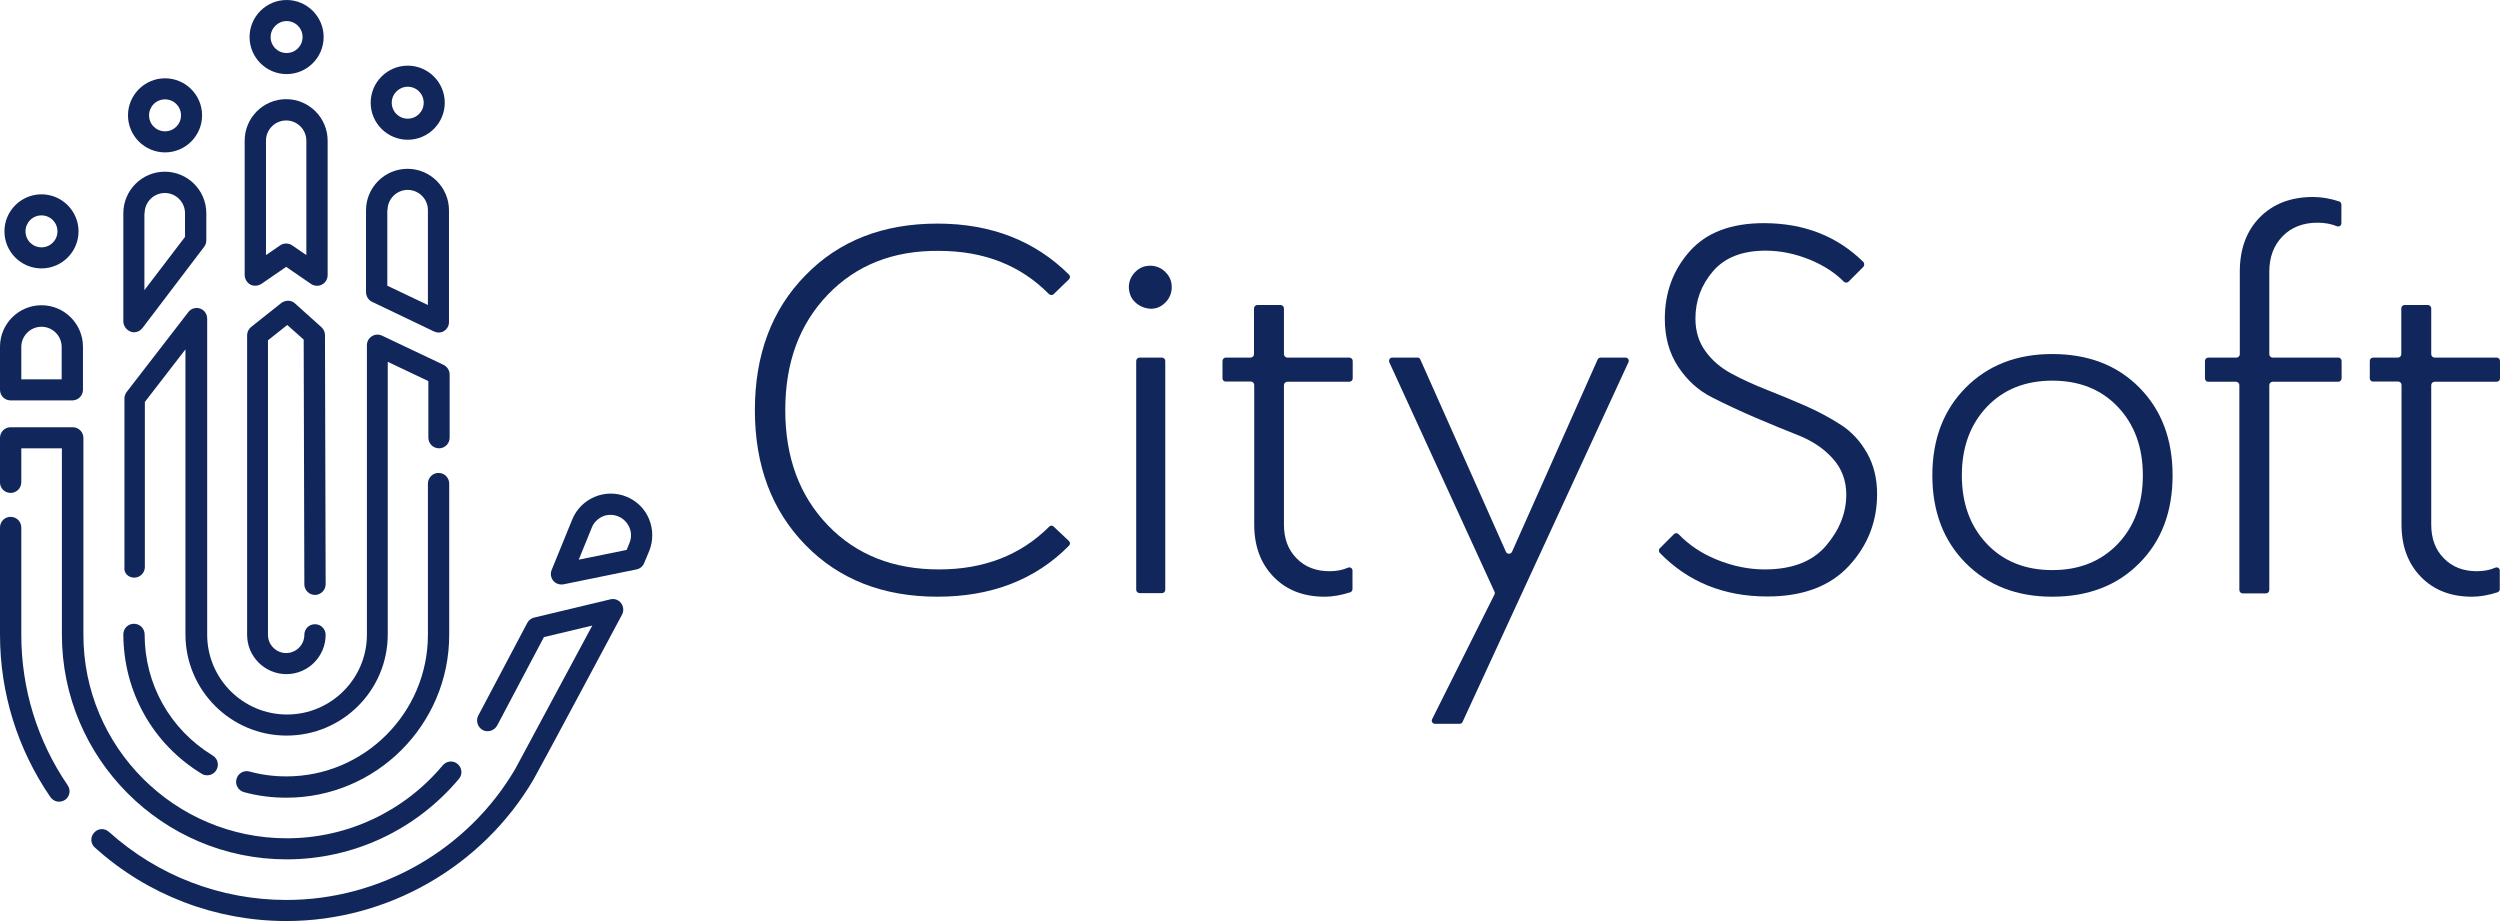 <svg width="395" height="146" viewBox="0 0 395 146" fill="none" xmlns="http://www.w3.org/2000/svg">
<path d="M130.803 46.544C126.316 51.206 124.073 57.269 124.073 64.769C124.073 72.27 126.316 78.333 130.803 82.995C135.289 87.656 141.142 89.969 148.362 89.969C155.442 89.969 161.26 87.726 165.781 83.205C165.991 82.995 166.307 82.995 166.482 83.205L168.901 85.483C169.111 85.694 169.111 86.009 168.901 86.219C163.608 91.582 156.669 94.28 148.117 94.28C139.53 94.28 132.555 91.547 127.263 86.114C121.935 80.646 119.271 73.567 119.271 64.804C119.271 56.042 121.935 48.927 127.263 43.495C132.59 38.027 139.53 35.328 148.117 35.328C156.563 35.328 163.503 38.027 168.901 43.39C169.111 43.6 169.111 43.915 168.901 44.126L166.482 46.474C166.272 46.684 165.956 46.649 165.746 46.474C161.26 41.918 155.477 39.639 148.327 39.639C141.142 39.569 135.289 41.883 130.803 46.544Z" fill="#11265B"/>
<path d="M179.205 47.595C178.679 47.035 178.434 46.369 178.364 45.598C178.293 44.546 178.714 43.53 179.52 42.829C180.081 42.303 180.782 42.023 181.518 41.988C182.569 41.917 183.586 42.338 184.287 43.144C184.812 43.705 185.093 44.406 185.128 45.177C185.198 46.228 184.777 47.245 183.971 47.946C183.411 48.472 182.71 48.752 181.974 48.787C180.957 48.787 179.906 48.367 179.205 47.595ZM179.52 93.194V57.023C179.52 56.743 179.765 56.498 180.046 56.498H183.586C183.866 56.498 184.112 56.743 184.112 57.023V93.194C184.112 93.474 183.866 93.72 183.586 93.72H180.046C179.765 93.685 179.52 93.474 179.52 93.194Z" fill="#11265B"/>
<path d="M193.154 59.792V57.024C193.154 56.743 193.4 56.498 193.68 56.498H197.605C197.886 56.498 198.131 56.253 198.131 55.972V48.717C198.131 48.437 198.377 48.191 198.657 48.191H202.337C202.617 48.191 202.863 48.437 202.863 48.717V55.972C202.863 56.253 203.108 56.498 203.389 56.498H213.202C213.483 56.498 213.728 56.743 213.728 57.024V59.792C213.728 60.073 213.483 60.318 213.202 60.318H203.389C203.108 60.318 202.863 60.564 202.863 60.844V82.89C202.863 85.098 203.529 86.885 204.861 88.217C206.192 89.584 207.91 90.25 210.083 90.25C211.134 90.25 212.116 90.075 212.992 89.689C213.342 89.549 213.693 89.794 213.693 90.145V93.089C213.693 93.299 213.553 93.51 213.342 93.58C211.94 94.035 210.574 94.281 209.312 94.281C205.947 94.281 203.248 93.229 201.216 91.126C199.183 89.023 198.166 86.289 198.166 82.855V60.809C198.166 60.529 197.921 60.283 197.641 60.283H193.715C193.4 60.318 193.154 60.073 193.154 59.792Z" fill="#11265B"/>
<path d="M257.293 57.234L231.077 114.083C231.007 114.258 230.797 114.363 230.621 114.363H226.731C226.345 114.363 226.1 113.978 226.275 113.627L236.124 93.93C236.194 93.79 236.194 93.614 236.124 93.474L219.511 57.234C219.371 56.883 219.616 56.498 219.966 56.498H223.962C224.172 56.498 224.348 56.603 224.418 56.813L237.946 87.201C238.122 87.586 238.682 87.586 238.893 87.201L252.422 56.813C252.492 56.638 252.702 56.498 252.877 56.498H256.803C257.223 56.498 257.469 56.883 257.293 57.234Z" fill="#11265B"/>
<path d="M294.41 42.163L292.062 44.511C291.852 44.721 291.536 44.686 291.326 44.511C289.994 43.144 288.242 41.987 286.069 41.076C283.685 40.095 281.337 39.604 278.954 39.604C275.274 39.604 272.505 40.691 270.647 42.864C268.79 45.037 267.878 47.525 267.878 50.329C267.878 52.327 268.404 54.044 269.455 55.481C270.507 56.953 271.874 58.11 273.556 59.021C275.239 59.932 277.096 60.774 279.129 61.58C281.162 62.386 283.23 63.227 285.298 64.138C287.365 65.05 289.223 66.066 290.905 67.153C292.588 68.239 293.955 69.746 295.006 71.604C296.057 73.461 296.583 75.634 296.583 78.053C296.583 82.399 295.111 86.184 292.132 89.409C289.153 92.633 284.842 94.245 279.234 94.245C272.365 94.245 266.687 91.932 262.235 87.341C262.06 87.13 262.06 86.815 262.235 86.64L264.479 84.397C264.689 84.186 265.004 84.186 265.215 84.397C266.827 86.079 268.79 87.411 271.173 88.392C273.731 89.444 276.29 89.969 278.813 89.969C283.124 89.969 286.349 88.743 288.487 86.254C290.625 83.766 291.711 81.067 291.711 78.158C291.711 75.95 291.01 74.057 289.609 72.48C288.207 70.903 286.419 69.711 284.281 68.835C282.143 67.994 279.83 67.047 277.377 65.996C274.923 64.945 272.61 63.858 270.472 62.772C268.334 61.685 266.546 60.073 265.144 57.935C263.743 55.797 263.042 53.308 263.042 50.364C263.042 46.193 264.373 42.618 267.002 39.674C269.631 36.73 273.521 35.258 278.673 35.258C285.052 35.258 290.309 37.326 294.445 41.427C294.585 41.637 294.585 41.953 294.41 42.163Z" fill="#11265B"/>
<path d="M310.567 88.953C307.062 85.413 305.31 80.786 305.31 75.109C305.31 69.431 307.062 64.804 310.567 61.264C314.072 57.724 318.629 55.937 324.236 55.937C329.914 55.937 334.506 57.689 338.011 61.229C341.515 64.769 343.268 69.396 343.268 75.109C343.268 80.856 341.515 85.483 338.011 88.988C334.506 92.528 329.914 94.28 324.236 94.28C318.629 94.28 314.072 92.493 310.567 88.953ZM313.932 64.278C311.303 67.047 309.972 70.657 309.972 75.109C309.972 79.56 311.303 83.17 313.932 85.939C316.561 88.707 320.031 90.074 324.271 90.074C328.512 90.074 331.947 88.707 334.611 85.939C337.239 83.17 338.571 79.56 338.571 75.109C338.571 70.657 337.239 67.047 334.611 64.278C331.982 61.51 328.512 60.143 324.271 60.143C320.031 60.143 316.561 61.51 313.932 64.278Z" fill="#11265B"/>
<path d="M348.385 59.793V57.024C348.385 56.743 348.631 56.498 348.911 56.498H353.362C353.643 56.498 353.888 56.253 353.888 55.972V42.934C353.888 39.359 354.939 36.485 357.042 34.347C359.145 32.209 361.949 31.123 365.489 31.123C366.821 31.123 368.188 31.368 369.59 31.824C369.8 31.894 369.94 32.104 369.94 32.314V35.294C369.94 35.644 369.555 35.889 369.239 35.749C368.328 35.364 367.277 35.188 366.155 35.188C363.912 35.188 362.054 35.889 360.652 37.326C359.25 38.763 358.549 40.621 358.549 42.934V55.972C358.549 56.253 358.795 56.498 359.075 56.498H369.45C369.73 56.498 369.975 56.743 369.975 57.024V59.793C369.975 60.073 369.73 60.318 369.45 60.318H359.075C358.795 60.318 358.549 60.564 358.549 60.844V93.229C358.549 93.51 358.304 93.755 358.024 93.755H354.344C354.063 93.755 353.818 93.51 353.818 93.229V60.844C353.818 60.564 353.572 60.318 353.292 60.318H348.841C348.631 60.318 348.385 60.073 348.385 59.793Z" fill="#11265B"/>
<path d="M374.427 59.792V57.024C374.427 56.743 374.672 56.498 374.952 56.498H378.878C379.158 56.498 379.404 56.253 379.404 55.972V48.717C379.404 48.437 379.649 48.191 379.929 48.191H383.61C383.89 48.191 384.135 48.437 384.135 48.717V55.972C384.135 56.253 384.381 56.498 384.661 56.498H394.475C394.755 56.498 395 56.743 395 57.024V59.792C395 60.073 394.755 60.318 394.475 60.318H384.661C384.381 60.318 384.135 60.564 384.135 60.844V82.89C384.135 85.098 384.801 86.885 386.133 88.217C387.465 89.584 389.182 90.25 391.355 90.25C392.407 90.25 393.388 90.075 394.264 89.689C394.615 89.549 394.965 89.794 394.965 90.145V93.089C394.965 93.299 394.825 93.51 394.615 93.58C393.213 94.035 391.846 94.281 390.584 94.281C387.22 94.281 384.521 93.229 382.488 91.126C380.455 89.023 379.439 86.289 379.439 82.855V60.809C379.439 60.529 379.193 60.283 378.913 60.283H374.988C374.672 60.318 374.427 60.073 374.427 59.792Z" fill="#11265B"/>
<path d="M1.682 63.263H11.426C12.337 63.263 13.108 62.527 13.108 61.581V54.781C13.108 51.171 10.164 48.227 6.554 48.227C2.944 48.227 0 51.171 0 54.781V61.581C0 62.527 0.736 63.263 1.682 63.263ZM3.365 54.816C3.365 53.064 4.802 51.627 6.554 51.627C8.307 51.627 9.744 53.064 9.744 54.816V59.934H3.365V54.816Z" fill="#11265B"/>
<path d="M39.57 44.968C39.816 45.108 40.096 45.143 40.342 45.143C40.657 45.143 41.007 45.038 41.288 44.862L45.213 42.164L49.139 44.862C49.664 45.213 50.33 45.248 50.856 44.968C51.417 44.687 51.767 44.091 51.767 43.496V22.221C51.767 18.611 48.823 15.667 45.213 15.667C41.603 15.667 38.659 18.611 38.659 22.221V43.496C38.694 44.127 39.045 44.687 39.57 44.968ZM42.024 22.221C42.024 20.469 43.461 19.032 45.213 19.032C46.966 19.032 48.403 20.469 48.403 22.221V40.306L46.16 38.764C45.599 38.379 44.828 38.379 44.267 38.764L42.024 40.306V22.221Z" fill="#11265B"/>
<path d="M20.644 52.398C20.819 52.468 20.994 52.503 21.17 52.503C21.695 52.503 22.186 52.258 22.502 51.837L32.245 39.01C32.455 38.729 32.596 38.379 32.596 37.993V33.682C32.596 30.072 29.651 27.128 26.041 27.128C22.431 27.128 19.487 30.072 19.487 33.682V50.821C19.522 51.522 19.978 52.153 20.644 52.398ZM22.852 33.682C22.852 31.93 24.289 30.493 26.041 30.493C27.794 30.493 29.231 31.93 29.231 33.682V37.432L22.817 45.844V33.682H22.852Z" fill="#11265B"/>
<path d="M58.812 47.701L68.555 52.363C68.801 52.468 69.046 52.538 69.291 52.538C69.607 52.538 69.922 52.468 70.168 52.293C70.658 51.977 70.939 51.452 70.939 50.891V33.226C70.939 29.616 67.995 26.672 64.385 26.672C60.775 26.672 57.831 29.616 57.831 33.226V46.229C57.866 46.86 58.251 47.456 58.812 47.701ZM61.23 33.191C61.23 31.439 62.667 30.002 64.42 30.002C66.172 30.002 67.609 31.439 67.609 33.191V48.192L61.195 45.143V33.191H61.23Z" fill="#11265B"/>
<path d="M102.553 82.014C101.887 80.402 100.625 79.14 98.978 78.474C95.648 77.107 91.793 78.719 90.426 82.049L87.167 90.04C86.921 90.601 87.026 91.267 87.412 91.758C87.727 92.143 88.218 92.353 88.709 92.353C88.814 92.353 88.919 92.353 89.059 92.318L100.555 89.97C101.116 89.865 101.572 89.479 101.782 88.954L102.588 87.026C103.219 85.414 103.219 83.626 102.553 82.014ZM99.469 85.764L99.013 86.886L91.443 88.428L93.51 83.346C93.826 82.54 94.457 81.944 95.228 81.594C95.613 81.418 96.034 81.348 96.455 81.348C96.875 81.348 97.261 81.418 97.681 81.594C98.487 81.909 99.083 82.54 99.434 83.311C99.784 84.117 99.784 84.958 99.469 85.764Z" fill="#11265B"/>
<path d="M6.554 42.409C9.779 42.409 12.408 39.78 12.408 36.556C12.408 33.331 9.779 30.703 6.554 30.703C3.33 30.703 0.701 33.331 0.701 36.556C0.701 39.78 3.33 42.409 6.554 42.409ZM6.554 34.032C7.956 34.032 9.078 35.154 9.078 36.556C9.078 37.958 7.956 39.079 6.554 39.079C5.152 39.079 4.031 37.958 4.031 36.556C4.031 35.154 5.152 34.032 6.554 34.032Z" fill="#11265B"/>
<path d="M45.388 51.347L47.982 53.66L48.087 92.319C48.087 93.23 48.823 94.001 49.769 94.001C50.681 94.001 51.452 93.23 51.452 92.319L51.346 52.924C51.346 52.468 51.136 52.013 50.786 51.697L46.615 47.947C46.019 47.386 45.108 47.386 44.442 47.877L39.675 51.662C39.29 51.977 39.044 52.468 39.044 52.959V100.31C39.044 103.745 41.848 106.513 45.248 106.513C48.683 106.513 51.452 103.709 51.452 100.31C51.452 99.398 50.716 98.627 49.769 98.627C48.823 98.627 48.087 99.363 48.087 100.31C48.087 101.887 46.79 103.184 45.213 103.184C43.636 103.184 42.339 101.887 42.339 100.31V53.765L45.388 51.347Z" fill="#11265B"/>
<path d="M45.248 122.671C43.285 122.671 41.322 122.426 39.43 121.9C38.519 121.655 37.607 122.18 37.362 123.092C37.117 123.968 37.642 124.914 38.554 125.159C40.727 125.755 42.97 126.036 45.248 126.036C59.443 126.036 70.974 114.505 70.974 100.31V76.407C70.974 75.495 70.238 74.724 69.291 74.724C68.38 74.724 67.609 75.46 67.609 76.407V100.31C67.609 112.612 57.585 122.671 45.248 122.671Z" fill="#11265B"/>
<path d="M31.86 122.25C32.14 122.425 32.42 122.495 32.736 122.495C33.297 122.495 33.857 122.215 34.173 121.689C34.663 120.883 34.418 119.867 33.612 119.376C26.883 115.275 22.852 108.125 22.852 100.239C22.852 99.328 22.116 98.557 21.17 98.557C20.223 98.557 19.487 99.293 19.487 100.239C19.522 109.317 24.149 117.553 31.86 122.25Z" fill="#11265B"/>
<path d="M21.204 91.267C22.116 91.267 22.887 90.531 22.887 89.585V63.508L29.301 55.202V100.24C29.301 109.037 36.451 116.222 45.283 116.222C54.115 116.222 61.265 109.072 61.265 100.24V57.165L67.679 60.214V69.151C67.679 70.062 68.415 70.834 69.361 70.834C70.273 70.834 71.044 70.098 71.044 69.151V59.162C71.044 58.532 70.658 57.936 70.097 57.655L60.354 53.029C59.828 52.783 59.232 52.819 58.742 53.134C58.251 53.449 57.971 53.975 57.971 54.536V100.275C57.971 107.249 52.293 112.892 45.353 112.892C38.378 112.892 32.735 107.214 32.735 100.275V50.33C32.735 49.629 32.28 48.963 31.614 48.753C30.948 48.508 30.177 48.753 29.756 49.314L20.013 61.931C19.802 62.212 19.662 62.597 19.662 62.948V89.585C19.522 90.531 20.258 91.267 21.204 91.267Z" fill="#11265B"/>
<path d="M3.365 100.274V83.346C3.365 82.434 2.629 81.663 1.682 81.663C0.736 81.663 0 82.4 0 83.346V100.274C0 109.492 2.769 118.359 7.956 125.93C8.272 126.386 8.797 126.666 9.323 126.666C9.638 126.666 9.989 126.561 10.269 126.386C11.04 125.86 11.216 124.808 10.69 124.072C5.888 117.028 3.365 108.826 3.365 100.274Z" fill="#11265B"/>
<path d="M96.419 94.702L84.397 97.576C83.942 97.681 83.521 97.996 83.311 98.417L75.565 113.067C75.145 113.874 75.46 114.89 76.266 115.346C77.072 115.766 78.089 115.451 78.544 114.645L85.94 100.66L93.58 98.838C89.199 106.969 81.839 120.708 81.418 121.479C73.918 134.272 60.074 142.193 45.248 142.193C34.873 142.193 24.92 138.373 17.209 131.433C16.508 130.802 15.457 130.872 14.861 131.573C14.23 132.274 14.3 133.326 15.001 133.921C23.307 141.422 34.067 145.523 45.248 145.523C61.23 145.523 76.196 136.936 84.292 123.161C84.958 122.04 97.751 98.137 98.277 97.12C98.592 96.524 98.522 95.823 98.136 95.298C97.751 94.772 97.05 94.527 96.419 94.702Z" fill="#11265B"/>
<path d="M1.682 77.879C2.594 77.879 3.365 77.143 3.365 76.196V70.834H9.779V100.275C9.779 119.832 25.691 135.779 45.283 135.779C55.798 135.779 65.716 131.153 72.516 123.056C73.112 122.355 73.007 121.304 72.306 120.708C71.605 120.112 70.553 120.218 69.957 120.918C63.824 128.244 54.851 132.45 45.318 132.45C27.583 132.45 13.178 118.044 13.178 100.31V69.186C13.178 68.275 12.442 67.504 11.496 67.504H1.682C1.227 67.504 0.806 67.679 0.491 67.995C0.175 68.31 0 68.731 0 69.186V76.231C0 77.143 0.736 77.879 1.682 77.879Z" fill="#11265B"/>
<path d="M26.076 24.079C29.301 24.079 31.929 21.45 31.929 18.226C31.929 15.001 29.301 12.372 26.076 12.372C22.852 12.372 20.223 15.001 20.223 18.226C20.223 21.45 22.852 24.079 26.076 24.079ZM26.076 15.702C27.478 15.702 28.6 16.824 28.6 18.226C28.6 19.628 27.478 20.749 26.076 20.749C24.674 20.749 23.553 19.628 23.553 18.226C23.553 16.824 24.674 15.702 26.076 15.702Z" fill="#11265B"/>
<path d="M45.283 11.706C48.507 11.706 51.136 9.078 51.136 5.853C51.136 2.629 48.507 0 45.283 0C42.058 0 39.43 2.629 39.43 5.853C39.43 9.078 42.058 11.706 45.283 11.706ZM45.283 3.33C46.685 3.33 47.806 4.451 47.806 5.853C47.806 7.255 46.685 8.377 45.283 8.377C43.881 8.377 42.759 7.255 42.759 5.853C42.759 4.451 43.916 3.33 45.283 3.33Z" fill="#11265B"/>
<path d="M64.42 22.08C67.644 22.08 70.273 19.452 70.273 16.227C70.273 13.003 67.644 10.374 64.42 10.374C61.196 10.374 58.567 13.003 58.567 16.227C58.567 19.452 61.196 22.08 64.42 22.08ZM64.42 13.704C65.822 13.704 66.944 14.825 66.944 16.227C66.944 17.629 65.822 18.751 64.42 18.751C63.018 18.751 61.897 17.629 61.897 16.227C61.897 14.825 63.053 13.704 64.42 13.704Z" fill="#11265B"/>
</svg>
